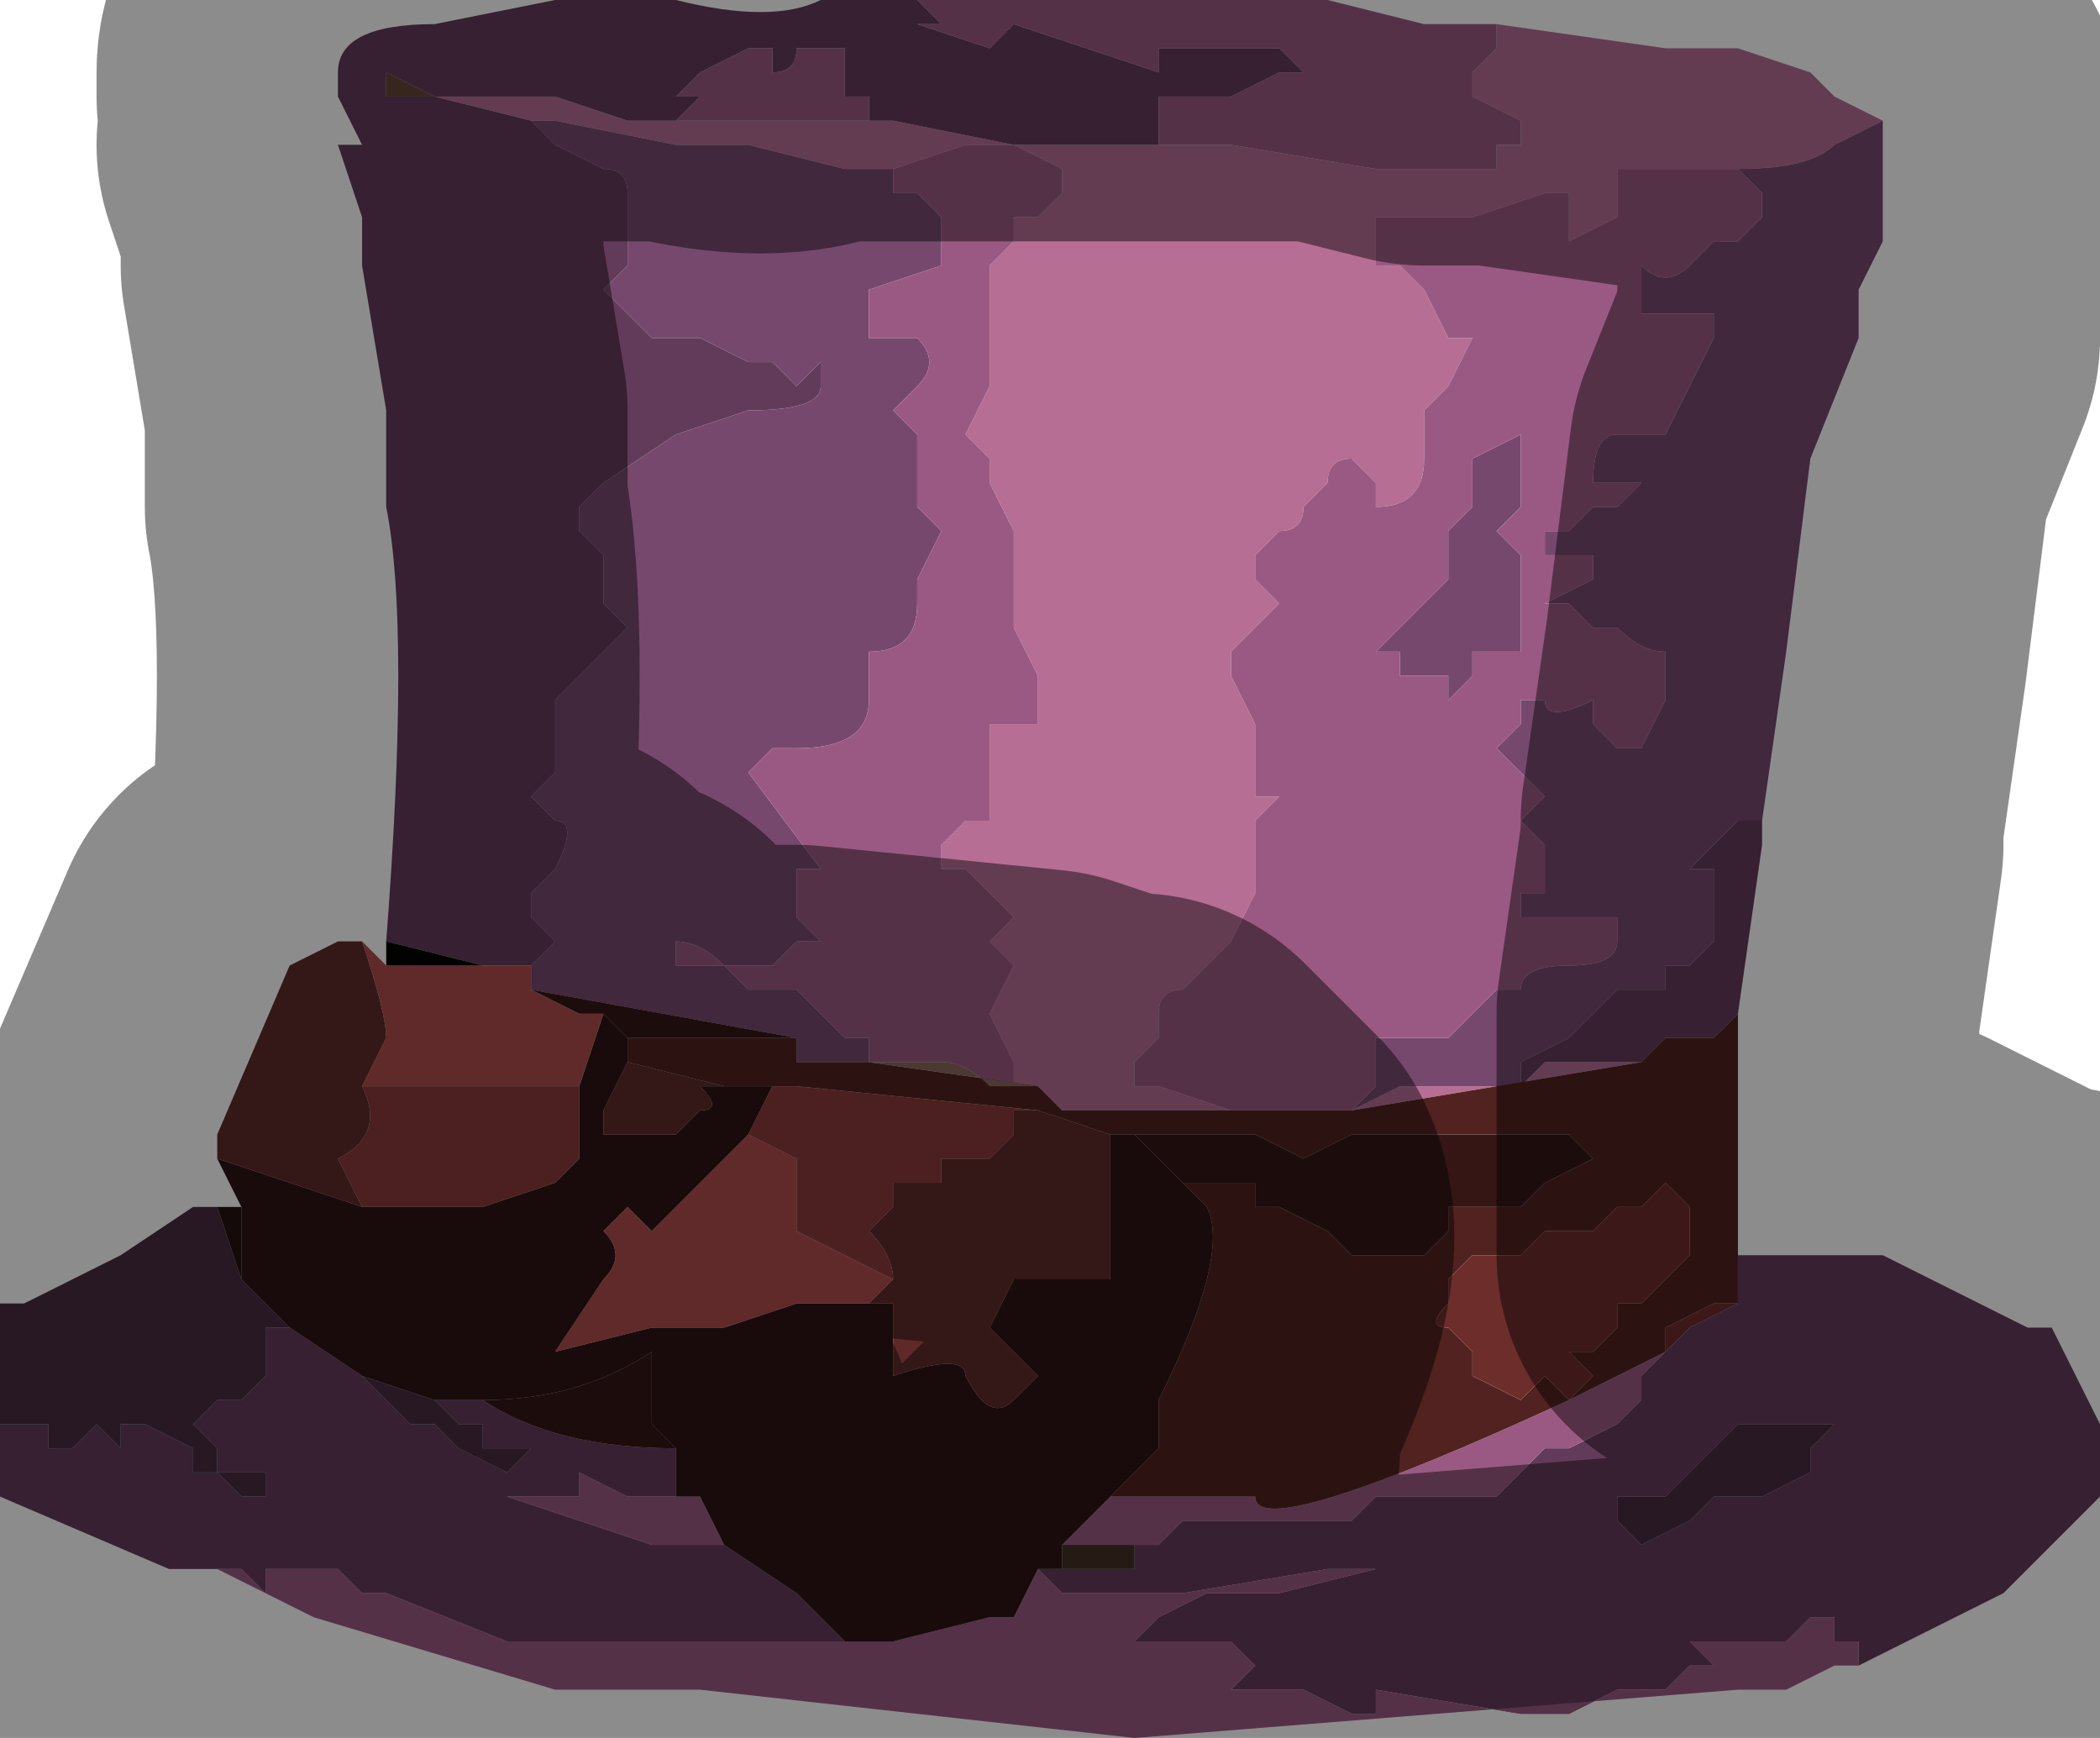 <?xml version="1.0" encoding="UTF-8" standalone="no"?>
<svg xmlns:xlink="http://www.w3.org/1999/xlink" height="3.6px" width="4.35px" xmlns="http://www.w3.org/2000/svg">
  <g transform="matrix(1.0, 0.0, 0.0, 1.0, 2.2, 1.85)">
    <path d="M1.4 -1.5 L1.3 -1.5 1.15 -1.5 1.15 -1.4 1.05 -1.35 1.05 -1.45 1.0 -1.45 0.85 -1.4 0.85 -1.4 0.8 -1.4 0.65 -1.4 0.65 -1.3 0.7 -1.3 0.75 -1.25 0.8 -1.15 0.85 -1.15 0.8 -1.05 0.75 -1.0 0.75 -1.0 0.75 -0.9 Q0.75 -0.8 0.65 -0.8 L0.65 -0.85 0.6 -0.9 Q0.55 -0.9 0.55 -0.85 L0.5 -0.8 Q0.5 -0.75 0.45 -0.75 L0.4 -0.7 0.4 -0.65 0.45 -0.6 0.4 -0.55 0.35 -0.5 0.35 -0.45 0.4 -0.35 0.4 -0.3 0.4 -0.2 0.45 -0.2 0.4 -0.15 0.4 -0.05 0.4 0.0 0.35 0.1 0.3 0.15 0.25 0.2 Q0.2 0.2 0.2 0.25 L0.2 0.3 0.15 0.35 0.15 0.4 0.2 0.4 0.35 0.45 0.55 0.45 0.6 0.45 0.45 0.45 0.4 0.45 0.05 0.45 0.0 0.45 -0.05 0.4 -0.1 0.4 -0.1 0.35 -0.15 0.25 -0.1 0.15 -0.1 0.15 -0.15 0.1 -0.1 0.05 -0.15 0.0 -0.2 -0.05 -0.2 -0.05 -0.25 -0.05 -0.25 -0.1 -0.2 -0.15 -0.15 -0.15 -0.15 -0.2 -0.15 -0.25 -0.15 -0.35 -0.05 -0.35 -0.05 -0.45 -0.1 -0.55 -0.1 -0.6 -0.1 -0.75 -0.15 -0.85 -0.15 -0.9 -0.2 -0.95 -0.15 -1.05 -0.15 -1.15 -0.15 -1.3 -0.1 -1.35 -0.1 -1.4 -0.05 -1.4 0.0 -1.45 0.0 -1.5 -0.1 -1.55 -0.1 -1.55 0.0 -1.55 0.2 -1.55 0.2 -1.55 0.35 -1.55 0.65 -1.5 0.9 -1.5 0.9 -1.55 0.95 -1.55 0.95 -1.6 0.85 -1.65 Q0.85 -1.65 0.85 -1.7 L0.9 -1.75 0.9 -1.8 1.25 -1.75 1.4 -1.75 1.55 -1.7 1.6 -1.65 1.7 -1.6 1.6 -1.55 Q1.55 -1.5 1.4 -1.5 M1.2 0.35 L0.9 0.4 0.6 0.45 0.7 0.4 0.8 0.4 0.85 0.4 0.9 0.4 0.95 0.4 1.0 0.35 1.15 0.35 1.2 0.35 M-1.1 -1.6 L-1.3 -1.65 -1.25 -1.65 -1.05 -1.65 -0.9 -1.6 -0.8 -1.6 -0.8 -1.6 -0.65 -1.6 -0.4 -1.6 -0.4 -1.6 -0.35 -1.6 -0.1 -1.55 -0.2 -1.55 -0.35 -1.5 -0.45 -1.5 -0.65 -1.55 -0.8 -1.55 -1.05 -1.6 -1.1 -1.6" fill="#b66e95" fill-rule="evenodd" stroke="none"/>
    <path d="M1.4 -1.5 Q1.55 -1.5 1.6 -1.55 L1.7 -1.6 1.7 -1.35 1.65 -1.25 1.65 -1.15 1.55 -0.9 1.5 -0.5 1.45 -0.15 1.4 -0.15 1.3 -0.05 1.35 -0.05 1.35 0.1 1.3 0.15 1.25 0.15 1.25 0.2 1.2 0.2 1.15 0.2 1.1 0.25 1.05 0.3 0.95 0.35 0.95 0.4 0.9 0.4 0.85 0.4 0.8 0.4 0.7 0.4 0.6 0.45 0.65 0.4 0.65 0.3 0.75 0.3 0.8 0.3 0.85 0.25 0.9 0.2 0.95 0.2 Q0.95 0.15 1.05 0.15 1.15 0.15 1.15 0.1 L1.15 0.05 1.0 0.05 0.95 0.05 0.95 0.0 1.0 0.0 1.0 -0.1 0.95 -0.15 0.95 -0.15 1.0 -0.2 0.95 -0.25 0.9 -0.3 0.95 -0.35 0.95 -0.4 1.0 -0.4 Q1.0 -0.35 1.1 -0.4 L1.1 -0.35 1.15 -0.3 1.2 -0.3 1.25 -0.4 1.25 -0.5 Q1.2 -0.5 1.15 -0.55 L1.15 -0.55 1.1 -0.55 1.1 -0.55 1.05 -0.6 1.0 -0.6 1.1 -0.65 1.1 -0.7 1.0 -0.7 1.0 -0.75 1.05 -0.75 1.1 -0.8 1.15 -0.8 1.2 -0.85 1.15 -0.85 1.1 -0.85 Q1.1 -0.95 1.15 -0.95 L1.25 -0.95 1.3 -1.05 1.35 -1.15 1.35 -1.2 1.3 -1.2 1.25 -1.2 1.2 -1.2 1.2 -1.3 Q1.25 -1.25 1.3 -1.3 L1.35 -1.35 1.4 -1.35 1.45 -1.4 1.45 -1.45 1.4 -1.5 M-1.1 0.15 L-1.1 0.15 -1.05 0.1 -1.1 0.05 -1.1 0.0 -1.05 -0.05 -1.05 -0.05 Q-1.0 -0.15 -1.05 -0.15 L-1.1 -0.2 -1.05 -0.25 -1.05 -0.4 -1.0 -0.45 -0.95 -0.5 -0.9 -0.55 -0.95 -0.6 -1.0 -0.6 -0.95 -0.6 -0.95 -0.7 -1.0 -0.75 -1.0 -0.8 -0.95 -0.85 -0.95 -0.85 -0.8 -0.95 -0.65 -1.0 Q-0.5 -1.0 -0.5 -1.05 L-0.5 -1.1 -0.55 -1.05 -0.6 -1.1 -0.65 -1.1 -0.75 -1.15 -0.85 -1.15 -0.95 -1.25 -0.9 -1.3 -0.9 -1.4 -0.9 -1.45 Q-0.9 -1.5 -0.95 -1.5 L-1.05 -1.55 -1.1 -1.6 -1.1 -1.6 -1.05 -1.6 -0.8 -1.55 -0.65 -1.55 -0.45 -1.5 -0.35 -1.5 -0.35 -1.45 -0.3 -1.45 -0.25 -1.4 -0.25 -1.35 -0.25 -1.3 -0.4 -1.25 -0.4 -1.15 -0.35 -1.15 -0.3 -1.15 Q-0.25 -1.1 -0.3 -1.05 L-0.35 -1.0 -0.3 -0.95 -0.3 -0.9 -0.3 -0.8 -0.25 -0.75 -0.3 -0.65 -0.3 -0.6 Q-0.3 -0.5 -0.4 -0.5 L-0.4 -0.4 -0.4 -0.4 Q-0.4 -0.3 -0.55 -0.3 L-0.6 -0.3 -0.65 -0.25 -0.5 -0.05 -0.55 -0.05 -0.55 0.05 -0.5 0.1 -0.55 0.1 -0.6 0.15 -0.7 0.15 Q-0.75 0.1 -0.8 0.1 L-0.8 0.15 -0.7 0.15 -0.65 0.2 -0.6 0.2 -0.55 0.2 -0.5 0.25 -0.45 0.3 -0.4 0.3 -0.4 0.35 -0.4 0.35 -0.45 0.35 -0.5 0.35 -0.55 0.35 -0.55 0.3 -1.1 0.2 -1.1 0.15 M0.95 -0.85 L0.95 -0.8 0.9 -0.75 0.95 -0.7 0.95 -0.6 0.95 -0.5 0.85 -0.5 0.85 -0.45 0.8 -0.4 0.8 -0.45 0.7 -0.45 0.7 -0.5 0.65 -0.5 0.75 -0.6 0.8 -0.65 0.8 -0.7 0.8 -0.75 0.85 -0.8 0.85 -0.9 0.95 -0.95 0.95 -0.85" fill="#77486e" fill-rule="evenodd" stroke="none"/>
    <path d="M0.2 -1.55 L0.0 -1.55 -0.1 -1.55 -0.35 -1.6 -0.4 -1.6 -0.4 -1.65 -0.45 -1.65 -0.45 -1.75 -0.5 -1.75 -0.55 -1.75 Q-0.55 -1.7 -0.6 -1.7 L-0.6 -1.75 -0.65 -1.75 -0.75 -1.7 -0.8 -1.65 -0.75 -1.65 -0.8 -1.6 -0.8 -1.6 -0.9 -1.6 -1.05 -1.65 -1.25 -1.65 -1.3 -1.65 -1.1 -1.6 -1.1 -1.6 -1.05 -1.55 -0.95 -1.5 Q-0.9 -1.5 -0.9 -1.45 L-0.9 -1.4 -0.9 -1.3 -0.95 -1.25 -0.85 -1.15 -0.75 -1.15 -0.65 -1.1 -0.6 -1.1 -0.55 -1.05 -0.5 -1.1 -0.5 -1.05 Q-0.5 -1.0 -0.65 -1.0 L-0.8 -0.95 -0.95 -0.85 -0.95 -0.85 -1.0 -0.8 -1.0 -0.75 -0.95 -0.7 -0.95 -0.6 -1.0 -0.6 -0.95 -0.6 -0.9 -0.55 -0.95 -0.5 -1.0 -0.45 -1.05 -0.4 -1.05 -0.25 -1.1 -0.2 -1.05 -0.15 Q-1.0 -0.15 -1.05 -0.05 L-1.05 -0.05 -1.1 0.0 -1.1 0.05 -1.05 0.1 -1.1 0.15 -1.1 0.15 -1.15 0.15 -1.2 0.15 -1.4 0.1 Q-1.35 -0.55 -1.4 -0.8 L-1.4 -1.0 -1.45 -1.3 -1.45 -1.4 -1.5 -1.55 -1.45 -1.55 -1.5 -1.65 -1.5 -1.7 Q-1.5 -1.8 -1.3 -1.8 L-1.05 -1.85 -0.8 -1.85 Q-0.6 -1.8 -0.5 -1.85 L-0.35 -1.85 -0.3 -1.85 -0.3 -1.85 -0.25 -1.8 -0.3 -1.8 -0.15 -1.75 -0.15 -1.75 -0.1 -1.8 0.2 -1.7 0.2 -1.75 0.3 -1.75 0.45 -1.75 0.5 -1.7 0.5 -1.7 0.45 -1.7 0.35 -1.65 0.3 -1.65 0.2 -1.65 0.2 -1.55 M1.2 0.35 L1.15 0.35 1.0 0.35 0.95 0.4 0.9 0.4 0.95 0.4 0.95 0.35 1.05 0.3 1.1 0.25 1.15 0.2 1.2 0.2 1.25 0.2 1.25 0.15 1.3 0.15 1.35 0.1 1.35 -0.05 1.3 -0.05 1.4 -0.15 1.45 -0.15 1.45 -0.1 1.4 0.25 1.35 0.3 1.3 0.3 1.25 0.3 1.2 0.35 M-1.3 -1.65 L-1.4 -1.7 -1.4 -1.65 -1.3 -1.65 M-0.8 -1.6 L-0.8 -1.6 M1.4 0.75 L1.45 0.75 1.5 0.75 1.7 0.75 2.0 0.9 2.05 0.9 2.1 1.0 2.15 1.1 2.15 1.25 2.1 1.3 1.95 1.45 1.75 1.55 1.65 1.6 1.65 1.55 1.6 1.55 1.6 1.5 1.55 1.5 1.5 1.55 Q1.45 1.55 1.45 1.55 L1.35 1.55 1.3 1.55 1.25 1.55 1.3 1.55 1.35 1.6 1.3 1.6 1.25 1.65 1.15 1.65 1.05 1.7 0.95 1.7 0.65 1.65 0.65 1.7 0.6 1.7 0.5 1.65 0.4 1.65 0.35 1.65 0.4 1.6 0.35 1.55 0.3 1.55 0.2 1.55 0.15 1.55 0.2 1.5 0.3 1.45 0.4 1.45 0.45 1.45 0.65 1.4 0.75 1.4 0.55 1.4 0.25 1.45 0.0 1.45 -0.05 1.4 0.0 1.4 0.05 1.4 0.1 1.4 0.15 1.4 0.15 1.35 0.0 1.35 0.0 1.35 0.05 1.35 0.1 1.35 0.15 1.35 0.2 1.35 0.25 1.3 0.4 1.3 0.55 1.3 0.6 1.3 0.65 1.25 0.75 1.25 0.85 1.25 0.9 1.25 0.95 1.2 1.0 1.15 1.05 1.15 1.15 1.1 1.2 1.05 1.2 1.0 1.25 0.95 1.3 0.9 1.4 0.85 1.4 0.75 M-1.75 1.4 L-1.85 1.4 -2.2 1.25 -2.2 1.1 -2.15 1.1 -2.1 1.1 -2.1 1.1 -2.1 1.15 -2.05 1.15 -2.05 1.15 -2.0 1.1 -2.0 1.1 -1.95 1.15 -1.95 1.1 -1.9 1.1 -1.8 1.15 -1.8 1.2 -1.75 1.2 -1.7 1.25 -1.65 1.25 -1.65 1.2 -1.7 1.2 -1.7 1.2 -1.75 1.2 -1.75 1.15 -1.8 1.1 -1.8 1.1 -1.75 1.05 -1.7 1.05 -1.65 1.0 -1.65 0.95 -1.65 0.9 -1.6 0.9 -1.45 1.0 -1.4 1.05 -1.4 1.05 -1.35 1.1 -1.3 1.1 -1.25 1.15 -1.15 1.2 -1.15 1.2 -1.1 1.15 -1.15 1.15 -1.2 1.15 -1.2 1.1 -1.25 1.1 -1.3 1.05 -1.3 1.05 -1.2 1.05 Q-1.05 1.15 -0.8 1.15 L-0.8 1.25 -0.75 1.25 -0.8 1.25 -0.9 1.25 -1.0 1.2 -1.0 1.25 -1.05 1.25 -1.1 1.25 -1.15 1.25 -0.85 1.35 -0.7 1.35 -0.55 1.45 -0.55 1.45 -0.5 1.5 -0.45 1.55 -0.45 1.55 -0.45 1.55 -0.35 1.55 -0.45 1.55 -0.55 1.55 -0.6 1.55 -0.75 1.55 -0.85 1.55 -0.95 1.55 -1.0 1.55 -1.0 1.55 -1.05 1.55 -1.1 1.55 -1.1 1.55 -1.15 1.55 -1.15 1.55 -1.4 1.45 -1.4 1.45 -1.45 1.45 -1.5 1.4 -1.6 1.4 -1.6 1.4 -1.65 1.4 -1.65 1.45 -1.7 1.4 -1.7 1.4 -1.75 1.4 M1.45 1.1 L1.4 1.1 1.35 1.15 1.25 1.25 1.15 1.25 1.15 1.3 1.2 1.35 1.3 1.3 1.35 1.25 1.45 1.25 1.55 1.2 1.55 1.15 1.6 1.1 1.55 1.1 1.5 1.1 1.45 1.1 M-0.05 1.4 L-0.05 1.4" fill="#623b5a" fill-rule="evenodd" stroke="none"/>
    <path d="M0.6 0.45 L0.55 0.45 0.35 0.45 0.2 0.4 0.15 0.4 0.15 0.35 0.2 0.3 0.2 0.25 Q0.2 0.2 0.25 0.2 L0.3 0.15 0.35 0.1 0.4 0.0 0.4 -0.05 0.4 -0.15 0.45 -0.2 0.4 -0.2 0.4 -0.3 0.4 -0.35 0.35 -0.45 0.35 -0.5 0.4 -0.55 0.45 -0.6 0.4 -0.65 0.4 -0.7 0.45 -0.75 Q0.5 -0.75 0.5 -0.8 L0.55 -0.85 Q0.55 -0.9 0.6 -0.9 L0.65 -0.85 0.65 -0.8 Q0.75 -0.8 0.75 -0.9 L0.75 -1.0 0.75 -1.0 0.8 -1.05 0.85 -1.15 0.8 -1.15 0.75 -1.25 0.7 -1.3 0.65 -1.3 0.65 -1.4 0.8 -1.4 0.85 -1.4 0.85 -1.4 1.0 -1.45 1.05 -1.45 1.05 -1.35 1.15 -1.4 1.15 -1.5 1.3 -1.5 1.4 -1.5 1.45 -1.45 1.45 -1.4 1.4 -1.35 1.35 -1.35 1.3 -1.3 Q1.25 -1.25 1.2 -1.3 L1.2 -1.2 1.25 -1.2 1.3 -1.2 1.35 -1.2 1.35 -1.15 1.3 -1.05 1.25 -0.95 1.15 -0.95 Q1.1 -0.95 1.1 -0.85 L1.15 -0.85 1.2 -0.85 1.15 -0.8 1.1 -0.8 1.05 -0.75 1.0 -0.75 1.0 -0.7 1.1 -0.7 1.1 -0.65 1.0 -0.6 1.05 -0.6 1.1 -0.55 1.1 -0.55 1.15 -0.55 1.15 -0.55 Q1.2 -0.5 1.25 -0.5 L1.25 -0.4 1.2 -0.3 1.15 -0.3 1.1 -0.35 1.1 -0.4 Q1.0 -0.35 1.0 -0.4 L0.95 -0.4 0.95 -0.35 0.9 -0.3 0.95 -0.25 1.0 -0.2 0.95 -0.15 0.95 -0.15 1.0 -0.1 1.0 0.0 0.95 0.0 0.95 0.05 1.0 0.05 1.15 0.05 1.15 0.1 Q1.15 0.15 1.05 0.15 0.95 0.15 0.95 0.2 L0.9 0.2 0.85 0.25 0.8 0.3 0.75 0.3 0.65 0.3 0.65 0.4 0.6 0.45 M0.9 -1.8 L0.9 -1.75 0.85 -1.7 Q0.85 -1.65 0.85 -1.65 L0.95 -1.6 0.95 -1.55 0.9 -1.55 0.9 -1.5 0.65 -1.5 0.35 -1.55 0.2 -1.55 0.2 -1.55 0.2 -1.65 0.3 -1.65 0.35 -1.65 0.45 -1.7 0.5 -1.7 0.5 -1.7 0.45 -1.75 0.3 -1.75 0.2 -1.75 0.2 -1.7 -0.1 -1.8 -0.15 -1.75 -0.15 -1.75 -0.3 -1.8 -0.25 -1.8 -0.3 -1.85 -0.3 -1.85 -0.2 -1.85 -0.1 -1.85 0.05 -1.85 0.55 -1.85 0.75 -1.8 0.9 -1.8 M-0.1 -1.55 L-0.1 -1.55 0.0 -1.5 0.0 -1.45 -0.05 -1.4 -0.1 -1.4 -0.1 -1.35 -0.15 -1.3 -0.15 -1.15 -0.15 -1.05 -0.2 -0.95 -0.15 -0.9 -0.15 -0.85 -0.1 -0.75 -0.1 -0.6 -0.1 -0.55 -0.05 -0.45 -0.05 -0.35 -0.15 -0.35 -0.15 -0.25 -0.15 -0.2 -0.15 -0.15 -0.2 -0.15 -0.25 -0.1 -0.25 -0.05 -0.2 -0.05 -0.2 -0.05 -0.15 0.0 -0.1 0.05 -0.15 0.1 -0.1 0.15 -0.1 0.15 -0.15 0.25 -0.1 0.35 -0.1 0.4 -0.15 0.4 Q-0.2 0.35 -0.25 0.35 L-0.25 0.35 -0.4 0.35 -0.4 0.3 -0.45 0.3 -0.5 0.25 -0.55 0.2 -0.6 0.2 -0.65 0.2 -0.7 0.15 -0.8 0.15 -0.8 0.1 Q-0.75 0.1 -0.7 0.15 L-0.6 0.15 -0.55 0.1 -0.5 0.1 -0.55 0.05 -0.55 -0.05 -0.5 -0.05 -0.65 -0.25 -0.6 -0.3 -0.55 -0.3 Q-0.4 -0.3 -0.4 -0.4 L-0.4 -0.4 -0.4 -0.5 Q-0.3 -0.5 -0.3 -0.6 L-0.3 -0.65 -0.25 -0.75 -0.3 -0.8 -0.3 -0.9 -0.3 -0.95 -0.35 -1.0 -0.3 -1.05 Q-0.25 -1.1 -0.3 -1.15 L-0.35 -1.15 -0.4 -1.15 -0.4 -1.25 -0.25 -1.3 -0.25 -1.35 -0.25 -1.4 -0.3 -1.45 -0.35 -1.45 -0.35 -1.5 -0.2 -1.55 -0.1 -1.55 M-0.8 -1.6 L-0.8 -1.6 -0.75 -1.65 -0.8 -1.65 -0.75 -1.7 -0.65 -1.75 -0.6 -1.75 -0.6 -1.7 Q-0.55 -1.7 -0.55 -1.75 L-0.5 -1.75 -0.45 -1.75 -0.45 -1.65 -0.4 -1.65 -0.4 -1.6 -0.4 -1.6 -0.65 -1.6 -0.8 -1.6 M0.95 -0.85 L0.95 -0.95 0.85 -0.9 0.85 -0.8 0.8 -0.75 0.8 -0.7 0.8 -0.65 0.75 -0.6 0.65 -0.5 0.7 -0.5 0.7 -0.45 0.8 -0.45 0.8 -0.4 0.85 -0.45 0.85 -0.5 0.95 -0.5 0.95 -0.6 0.95 -0.7 0.9 -0.75 0.95 -0.8 0.95 -0.85 M1.65 1.6 L1.6 1.6 1.5 1.65 1.45 1.65 1.4 1.65 0.15 1.75 -0.75 1.65 -0.85 1.65 -1.05 1.65 -1.55 1.5 -1.75 1.4 -1.7 1.4 -1.7 1.4 -1.65 1.45 -1.65 1.4 -1.6 1.4 -1.6 1.4 -1.5 1.4 -1.45 1.45 -1.4 1.45 -1.4 1.45 -1.15 1.55 -1.15 1.55 -1.1 1.55 -1.1 1.55 -1.05 1.55 -1.0 1.55 -1.0 1.55 -0.95 1.55 -0.85 1.55 -0.75 1.55 -0.6 1.55 -0.55 1.55 -0.45 1.55 -0.35 1.55 -0.35 1.55 -0.15 1.5 -0.1 1.5 -0.05 1.4 0.0 1.45 0.25 1.45 0.55 1.4 0.75 1.4 0.65 1.4 0.45 1.45 0.4 1.45 0.3 1.45 0.2 1.5 0.15 1.55 0.2 1.55 0.3 1.55 0.35 1.55 0.4 1.6 0.35 1.65 0.4 1.65 0.5 1.65 0.6 1.7 0.65 1.7 0.65 1.65 0.95 1.7 1.05 1.7 1.15 1.65 1.25 1.65 1.3 1.6 1.35 1.6 1.3 1.55 1.25 1.55 1.3 1.55 1.35 1.55 1.45 1.55 Q1.45 1.55 1.5 1.55 L1.55 1.5 1.6 1.5 1.6 1.55 1.65 1.55 1.65 1.6 M0.1 1.25 L0.4 1.25 Q0.4 1.35 1.05 1.05 L1.25 0.95 1.2 1.0 1.2 1.05 1.15 1.1 1.05 1.15 1.0 1.15 0.95 1.2 0.9 1.25 0.85 1.25 0.75 1.25 0.65 1.25 0.6 1.3 0.55 1.3 0.4 1.3 0.25 1.3 0.2 1.35 0.15 1.35 0.1 1.35 0.05 1.35 0.0 1.35 0.1 1.25 M-0.75 1.25 L-0.7 1.35 -0.85 1.35 -1.15 1.25 -1.1 1.25 -1.05 1.25 -1.0 1.25 -1.0 1.2 -0.9 1.25 -0.8 1.25 -0.75 1.25" fill="#9a5983" fill-rule="evenodd" stroke="none"/>
    <path d="M-0.05 0.4 L0.0 0.45 0.05 0.45 0.4 0.45 0.45 0.45 0.6 0.45 0.9 0.4 1.2 0.35 1.25 0.3 1.3 0.3 1.35 0.3 1.4 0.25 1.4 0.55 1.4 0.75 1.4 0.85 1.35 0.85 1.25 0.9 1.25 0.95 1.05 1.05 Q0.4 1.35 0.4 1.25 L0.1 1.25 0.2 1.15 0.2 1.05 Q0.35 0.75 0.3 0.65 L0.25 0.6 0.35 0.6 0.4 0.6 0.4 0.65 0.45 0.65 0.55 0.7 0.6 0.75 0.65 0.75 0.7 0.75 0.75 0.75 0.8 0.7 0.8 0.65 0.85 0.65 0.95 0.65 1.0 0.6 1.1 0.55 1.05 0.5 1.0 0.5 0.95 0.5 0.85 0.5 0.8 0.5 0.6 0.5 0.5 0.55 0.4 0.5 0.35 0.5 0.25 0.5 0.15 0.5 0.1 0.5 -0.05 0.45 -0.55 0.4 -0.6 0.4 -0.7 0.4 -0.9 0.35 -0.9 0.3 -0.9 0.3 -0.75 0.3 -0.65 0.3 -0.55 0.3 -0.55 0.35 -0.45 0.35 -0.4 0.35 -0.05 0.4 M1.3 0.65 L1.25 0.6 1.2 0.65 1.15 0.65 1.1 0.7 1.05 0.7 1.0 0.7 0.95 0.75 0.85 0.75 0.8 0.8 0.8 0.85 Q0.75 0.9 0.8 0.9 L0.85 0.95 0.85 1.0 0.95 1.05 1.0 1.0 1.05 1.05 1.1 1.0 1.05 0.95 1.1 0.95 1.15 0.9 1.15 0.85 Q1.15 0.85 1.2 0.85 L1.25 0.8 1.3 0.75 1.3 0.65" fill="#512220" fill-rule="evenodd" stroke="none"/>
    <path d="M1.25 0.95 L1.25 0.9 1.35 0.85 1.4 0.85 1.3 0.9 1.25 0.95 M1.3 0.65 L1.3 0.75 1.25 0.8 1.2 0.85 Q1.15 0.85 1.15 0.85 L1.15 0.9 1.1 0.95 1.05 0.95 1.1 1.0 1.05 1.05 1.0 1.0 0.95 1.05 0.85 1.0 0.85 0.95 0.8 0.9 Q0.75 0.9 0.8 0.85 L0.8 0.8 0.85 0.75 0.95 0.75 1.0 0.7 1.05 0.7 1.1 0.7 1.15 0.65 1.2 0.65 1.25 0.6 1.3 0.65" fill="#6d2e2b" fill-rule="evenodd" stroke="none"/>
    <path d="M-2.2 1.1 L-2.2 0.85 -2.15 0.85 -1.95 0.75 -1.8 0.65 -1.75 0.65 -1.75 0.65 -1.7 0.8 -1.6 0.9 -1.65 0.9 -1.65 0.95 -1.65 1.0 -1.7 1.05 -1.75 1.05 -1.8 1.1 -1.8 1.1 -1.75 1.15 -1.75 1.2 -1.7 1.2 -1.7 1.2 -1.65 1.2 -1.65 1.25 -1.7 1.25 -1.75 1.2 -1.8 1.2 -1.8 1.15 -1.9 1.1 -1.95 1.1 -1.95 1.15 -2.0 1.1 -2.0 1.1 -2.05 1.15 -2.05 1.15 -2.1 1.15 -2.1 1.1 -2.1 1.1 -2.15 1.1 -2.2 1.1 M1.45 1.1 L1.5 1.1 1.55 1.1 1.6 1.1 1.55 1.15 1.55 1.2 1.45 1.25 1.35 1.25 1.3 1.3 1.2 1.35 1.15 1.3 1.15 1.25 1.25 1.25 1.35 1.15 1.4 1.1 1.45 1.1 M-1.45 1.0 L-1.3 1.05 -1.25 1.1 -1.2 1.1 -1.2 1.15 -1.15 1.15 -1.1 1.15 -1.15 1.2 -1.15 1.2 -1.25 1.15 -1.3 1.1 -1.35 1.1 -1.4 1.05 -1.4 1.05 -1.45 1.0" fill="#482b42" fill-rule="evenodd" stroke="none"/>
    <path d="M-0.1 0.4 L-0.05 0.4 -0.4 0.35 -0.25 0.35 -0.25 0.35 Q-0.2 0.35 -0.15 0.4 L-0.1 0.4 M1.4 0.85 L1.4 0.75 1.4 0.85 M-0.4 0.35 L-0.4 0.35 M-0.45 0.35 L-0.55 0.35 -0.5 0.35 -0.45 0.35" fill="#88685b" fill-rule="evenodd" stroke="none"/>
    <path d="M0.15 0.5 L0.25 0.5 0.35 0.5 0.4 0.5 0.5 0.55 0.6 0.5 0.8 0.5 0.85 0.5 0.95 0.5 1.0 0.5 1.05 0.5 1.1 0.55 1.0 0.6 0.95 0.65 0.85 0.65 0.8 0.65 0.8 0.7 0.75 0.75 0.7 0.75 0.65 0.75 0.6 0.75 0.55 0.7 0.45 0.65 0.4 0.65 0.4 0.6 0.35 0.6 0.25 0.6 0.15 0.5 M-0.9 0.3 L-0.95 0.25 -1.0 0.25 -1.1 0.2 -0.55 0.3 -0.65 0.3 -0.75 0.3 -0.9 0.3 -0.9 0.3 M-1.2 1.05 Q-1.0 1.05 -0.85 0.95 L-0.85 1.1 -0.8 1.15 Q-1.05 1.15 -1.2 1.05" fill="#351615" fill-rule="evenodd" stroke="none"/>
    <path d="M0.15 0.5 L0.25 0.6 0.3 0.65 Q0.35 0.75 0.2 1.05 L0.2 1.15 0.1 1.25 0.0 1.35 0.0 1.4 -0.05 1.4 -0.1 1.5 -0.15 1.5 -0.35 1.55 -0.35 1.55 -0.45 1.55 -0.45 1.55 -0.5 1.5 -0.55 1.45 -0.55 1.45 -0.7 1.35 -0.75 1.25 -0.8 1.25 -0.8 1.15 -0.85 1.1 -0.85 0.95 Q-1.0 1.05 -1.2 1.05 L-1.3 1.05 -1.3 1.05 -1.45 1.0 -1.6 0.9 -1.7 0.8 -1.7 0.65 -1.75 0.55 -1.45 0.65 -1.45 0.65 -1.25 0.65 -1.2 0.65 -1.05 0.6 -1.0 0.55 -1.0 0.45 -1.0 0.4 -0.95 0.25 -0.9 0.3 -0.9 0.35 -0.95 0.45 -0.95 0.5 -0.85 0.5 -0.8 0.5 -0.75 0.45 Q-0.7 0.45 -0.75 0.4 L-0.7 0.4 -0.6 0.4 -0.65 0.5 -0.65 0.5 -0.7 0.55 -0.8 0.65 -0.85 0.7 -0.9 0.65 -0.95 0.7 Q-0.9 0.75 -0.95 0.8 L-1.05 0.95 -0.85 0.9 -0.85 0.9 -0.7 0.9 -0.7 0.9 -0.55 0.85 -0.4 0.85 -0.35 0.85 -0.35 1.0 Q-0.2 0.95 -0.2 1.0 -0.15 1.1 -0.1 1.05 L-0.05 1.0 -0.05 1.0 -0.15 0.9 -0.1 0.8 -0.1 0.8 -0.05 0.8 Q0.05 0.8 0.1 0.8 L0.1 0.5 0.15 0.5 M-0.45 1.55 L-0.45 1.55 M-0.05 1.4 L-0.05 1.4" fill="#2e1414" fill-rule="evenodd" stroke="none"/>
    <path d="M-1.75 0.5 L-1.6 0.15 -1.5 0.1 -1.45 0.1 Q-1.4 0.25 -1.4 0.3 L-1.45 0.4 -1.45 0.4 Q-1.4 0.5 -1.5 0.55 L-1.45 0.65 -1.75 0.55 -1.75 0.5 M0.1 0.5 L0.1 0.8 Q0.05 0.8 -0.05 0.8 L-0.1 0.8 -0.1 0.8 -0.15 0.9 -0.05 1.0 -0.05 1.0 -0.1 1.05 Q-0.15 1.1 -0.2 1.0 -0.2 0.95 -0.35 1.0 L-0.35 0.85 -0.4 0.85 -0.35 0.8 Q-0.35 0.75 -0.4 0.7 -0.4 0.7 -0.35 0.65 L-0.35 0.6 -0.25 0.6 -0.25 0.55 -0.15 0.55 -0.1 0.5 -0.1 0.45 -0.05 0.45 0.1 0.5 M-0.7 0.4 L-0.75 0.4 Q-0.7 0.45 -0.75 0.45 L-0.8 0.5 -0.85 0.5 -0.95 0.5 -0.95 0.45 -0.9 0.35 -0.9 0.3 -0.9 0.35 -0.7 0.4" fill="#5f2929" fill-rule="evenodd" stroke="none"/>
    <path d="M-0.65 0.5 L-0.6 0.4 -0.55 0.4 -0.05 0.45 -0.1 0.45 -0.1 0.5 -0.15 0.55 -0.25 0.55 -0.25 0.6 -0.35 0.6 -0.35 0.65 Q-0.4 0.7 -0.4 0.7 -0.35 0.75 -0.35 0.8 L-0.35 0.8 -0.55 0.7 Q-0.55 0.65 -0.55 0.6 L-0.55 0.55 -0.65 0.5 M-1.0 0.4 L-1.0 0.45 -1.0 0.55 -1.05 0.6 -1.2 0.65 -1.25 0.65 -1.45 0.65 -1.45 0.65 -1.5 0.55 Q-1.4 0.5 -1.45 0.4 L-1.45 0.4 -1.4 0.4 -1.25 0.4 -1.2 0.4 -1.0 0.4" fill="#8a3b3b" fill-rule="evenodd" stroke="none"/>
    <path d="M-0.1 1.5 L-0.05 1.4 0.0 1.4 0.0 1.35 0.1 1.25 0.0 1.35 0.15 1.35 0.15 1.4 0.1 1.4 0.05 1.4 0.0 1.4 -0.05 1.4 -0.1 1.5 M0.0 1.35 L0.0 1.35 M-0.05 1.4 L-0.05 1.4 0.0 1.4 -0.05 1.4 -0.05 1.4" fill="#433024" fill-rule="evenodd" stroke="none"/>
    <path d="M0.2 1.15 L0.1 1.25 0.2 1.15" fill="#100c08" fill-rule="evenodd" stroke="none"/>
    <path d="M-0.05 1.4 L-0.05 1.4 -0.05 1.4 -0.05 1.4 -0.05 1.4" fill="#331f1c" fill-rule="evenodd" stroke="none"/>
    <path d="M-1.3 -1.65 L-1.4 -1.65 -1.4 -1.7 -1.3 -1.65" fill="#624634" fill-rule="evenodd" stroke="none"/>
    <path d="M-1.2 0.15 L-1.15 0.15 -1.1 0.15 -1.1 0.2 -1.0 0.25 -0.95 0.25 -1.0 0.4 -1.2 0.4 -1.25 0.4 -1.4 0.4 -1.45 0.4 -1.4 0.3 Q-1.4 0.25 -1.45 0.1 L-1.4 0.15 -1.3 0.15 -1.2 0.15 M-0.4 0.85 L-0.55 0.85 -0.7 0.9 -0.7 0.9 -0.85 0.9 -0.85 0.9 -1.05 0.95 -0.95 0.8 Q-0.9 0.75 -0.95 0.7 L-0.9 0.65 -0.85 0.7 -0.8 0.65 -0.7 0.55 -0.65 0.5 -0.65 0.5 -0.55 0.55 -0.55 0.6 Q-0.55 0.65 -0.55 0.7 L-0.35 0.8 -0.35 0.8 -0.4 0.85" fill="#b14c4c" fill-rule="evenodd" stroke="none"/>
    <path d="M-1.4 0.1 L-1.2 0.15 -1.3 0.15 -1.4 0.15 -1.4 0.1" fill="#040302" fill-rule="evenodd" stroke="none"/>
    <path d="M-1.7 0.65 L-1.7 0.8 -1.75 0.65 -1.7 0.65" fill="#241313" fill-rule="evenodd" stroke="none"/>
    <path d="M1.7 -1.6 L1.6 -1.65 1.55 -1.7 1.4 -1.75 1.25 -1.75 0.9 -1.8 0.75 -1.8 0.55 -1.85 0.05 -1.85 -0.1 -1.85 -0.2 -1.85 -0.3 -1.85 -0.35 -1.85 -0.5 -1.85 Q-0.6 -1.8 -0.8 -1.85 L-1.05 -1.85 -1.3 -1.8 Q-1.5 -1.8 -1.5 -1.7 L-1.5 -1.65 -1.45 -1.55 -1.5 -1.55 -1.45 -1.4 -1.45 -1.3 -1.4 -1.0 -1.4 -0.8 Q-1.35 -0.55 -1.4 0.1 M1.45 -0.15 L1.5 -0.5 1.55 -0.9 1.65 -1.15 1.65 -1.25 1.7 -1.35 1.7 -1.6 M-1.2 0.15 L-1.15 0.15 -1.1 0.15 -1.1 0.2 -1.0 0.25 -0.95 0.25 -0.9 0.3 -0.9 0.35 -0.7 0.4 -0.6 0.4 -0.55 0.4 -0.05 0.45 0.1 0.5 0.15 0.5 0.25 0.6 0.3 0.65 Q0.35 0.75 0.2 1.05 L0.2 1.15 0.1 1.25 0.0 1.35 0.0 1.35 0.0 1.4 -0.05 1.4 -0.05 1.4 -0.1 1.5 -0.15 1.5 -0.35 1.55 -0.35 1.55 -0.45 1.55 -0.45 1.55 -0.5 1.5 -0.55 1.45 -0.55 1.45 -0.7 1.35 -0.75 1.25 -0.8 1.25 -0.8 1.15 -0.85 1.1 -0.85 0.95 Q-1.0 1.05 -1.2 1.05 L-1.3 1.05 -1.3 1.05 -1.45 1.0 -1.6 0.9 -1.7 0.8 -1.75 0.65 -1.75 0.65 -1.75 0.5 -1.6 0.15 -1.5 0.1 -1.45 0.1 -1.4 0.15 -1.3 0.15 -1.2 0.15 M1.4 0.25 L1.45 -0.1 1.45 -0.15 M1.4 0.75 L1.45 0.75 1.5 0.75 1.7 0.75 2.0 0.9 2.05 0.9 2.1 1.0 2.15 1.1 2.15 1.25 2.1 1.3 1.95 1.45 1.75 1.55 1.65 1.6 1.6 1.6 1.5 1.65 1.45 1.65 1.4 1.65 0.15 1.75 -0.75 1.65 -0.85 1.65 -1.05 1.65 -1.55 1.5 -1.75 1.4 -1.85 1.4 -2.2 1.25 M-2.2 0.85 L-2.15 0.85 -1.95 0.75 -1.8 0.65 -1.75 0.65 -1.7 0.65 M1.4 0.75 L1.4 0.55 1.4 0.25" fill="none" stroke="#000000" stroke-linecap="round" stroke-linejoin="round" stroke-opacity="0.451" stroke-width="1.0"/>
  </g>
</svg>
